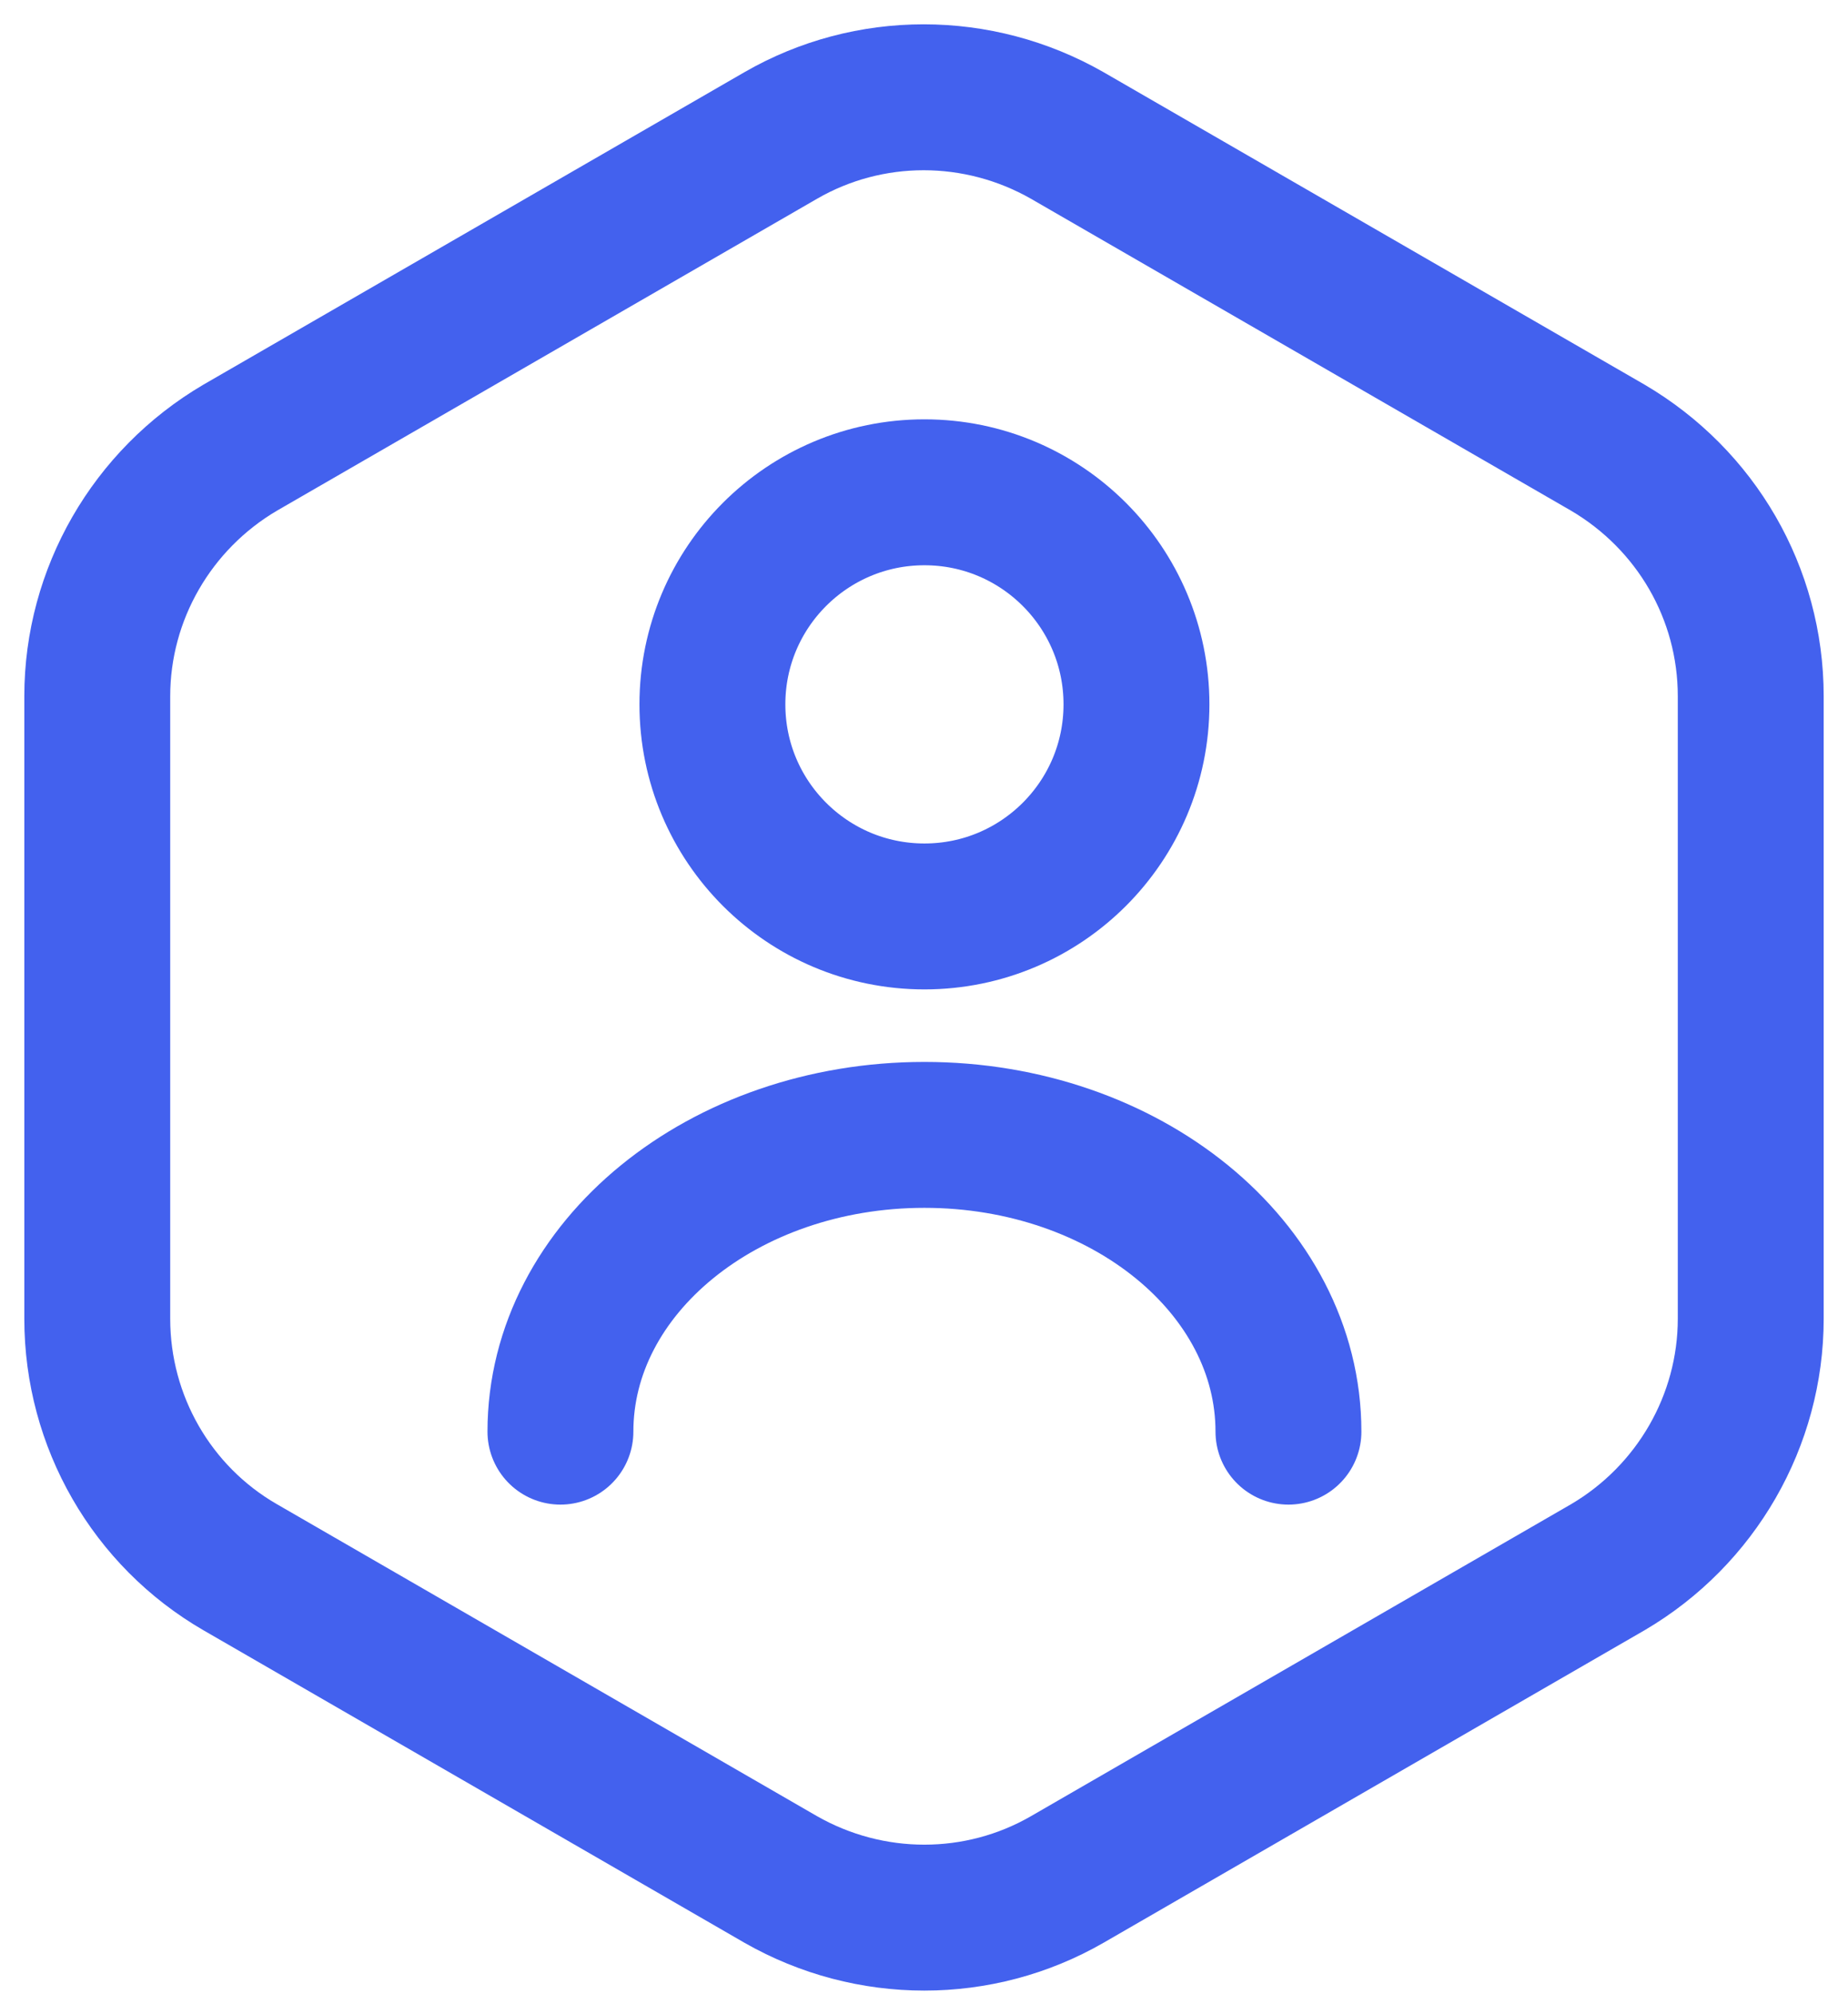 
<svg width="38" height="41" viewBox="0 0 38 41" fill="none" xmlns="http://www.w3.org/2000/svg">
<path d="M36 14.313V27.112C36 29.207 34.877 31.154 33.062 32.22L21.947 38.639C20.132 39.686 17.887 39.686 16.053 38.639L4.938 32.22C3.123 31.172 2 29.226 2 27.112V14.313C2 12.217 3.123 10.271 4.938 9.204L16.053 2.786C17.868 1.738 20.113 1.738 21.947 2.786L33.062 9.204C34.877 10.271 36 12.198 36 14.313Z" stroke="#4361EE" stroke-width="3" stroke-linecap="round" stroke-linejoin="round"/>
<path d="M19.009 18.841C21.417 18.841 23.369 16.889 23.369 14.481C23.369 12.073 21.417 10.121 19.009 10.121C16.601 10.121 14.649 12.073 14.649 14.481C14.649 16.889 16.601 18.841 19.009 18.841Z" stroke="#4361EE" stroke-width="3" stroke-linecap="round" stroke-linejoin="round"/>
<path d="M26.494 29.433C26.494 26.064 23.145 23.332 19.009 23.332C14.874 23.332 11.524 26.064 11.524 29.433" stroke="#4361EE" stroke-width="3" stroke-linecap="round" stroke-linejoin="round"/>
</svg>
